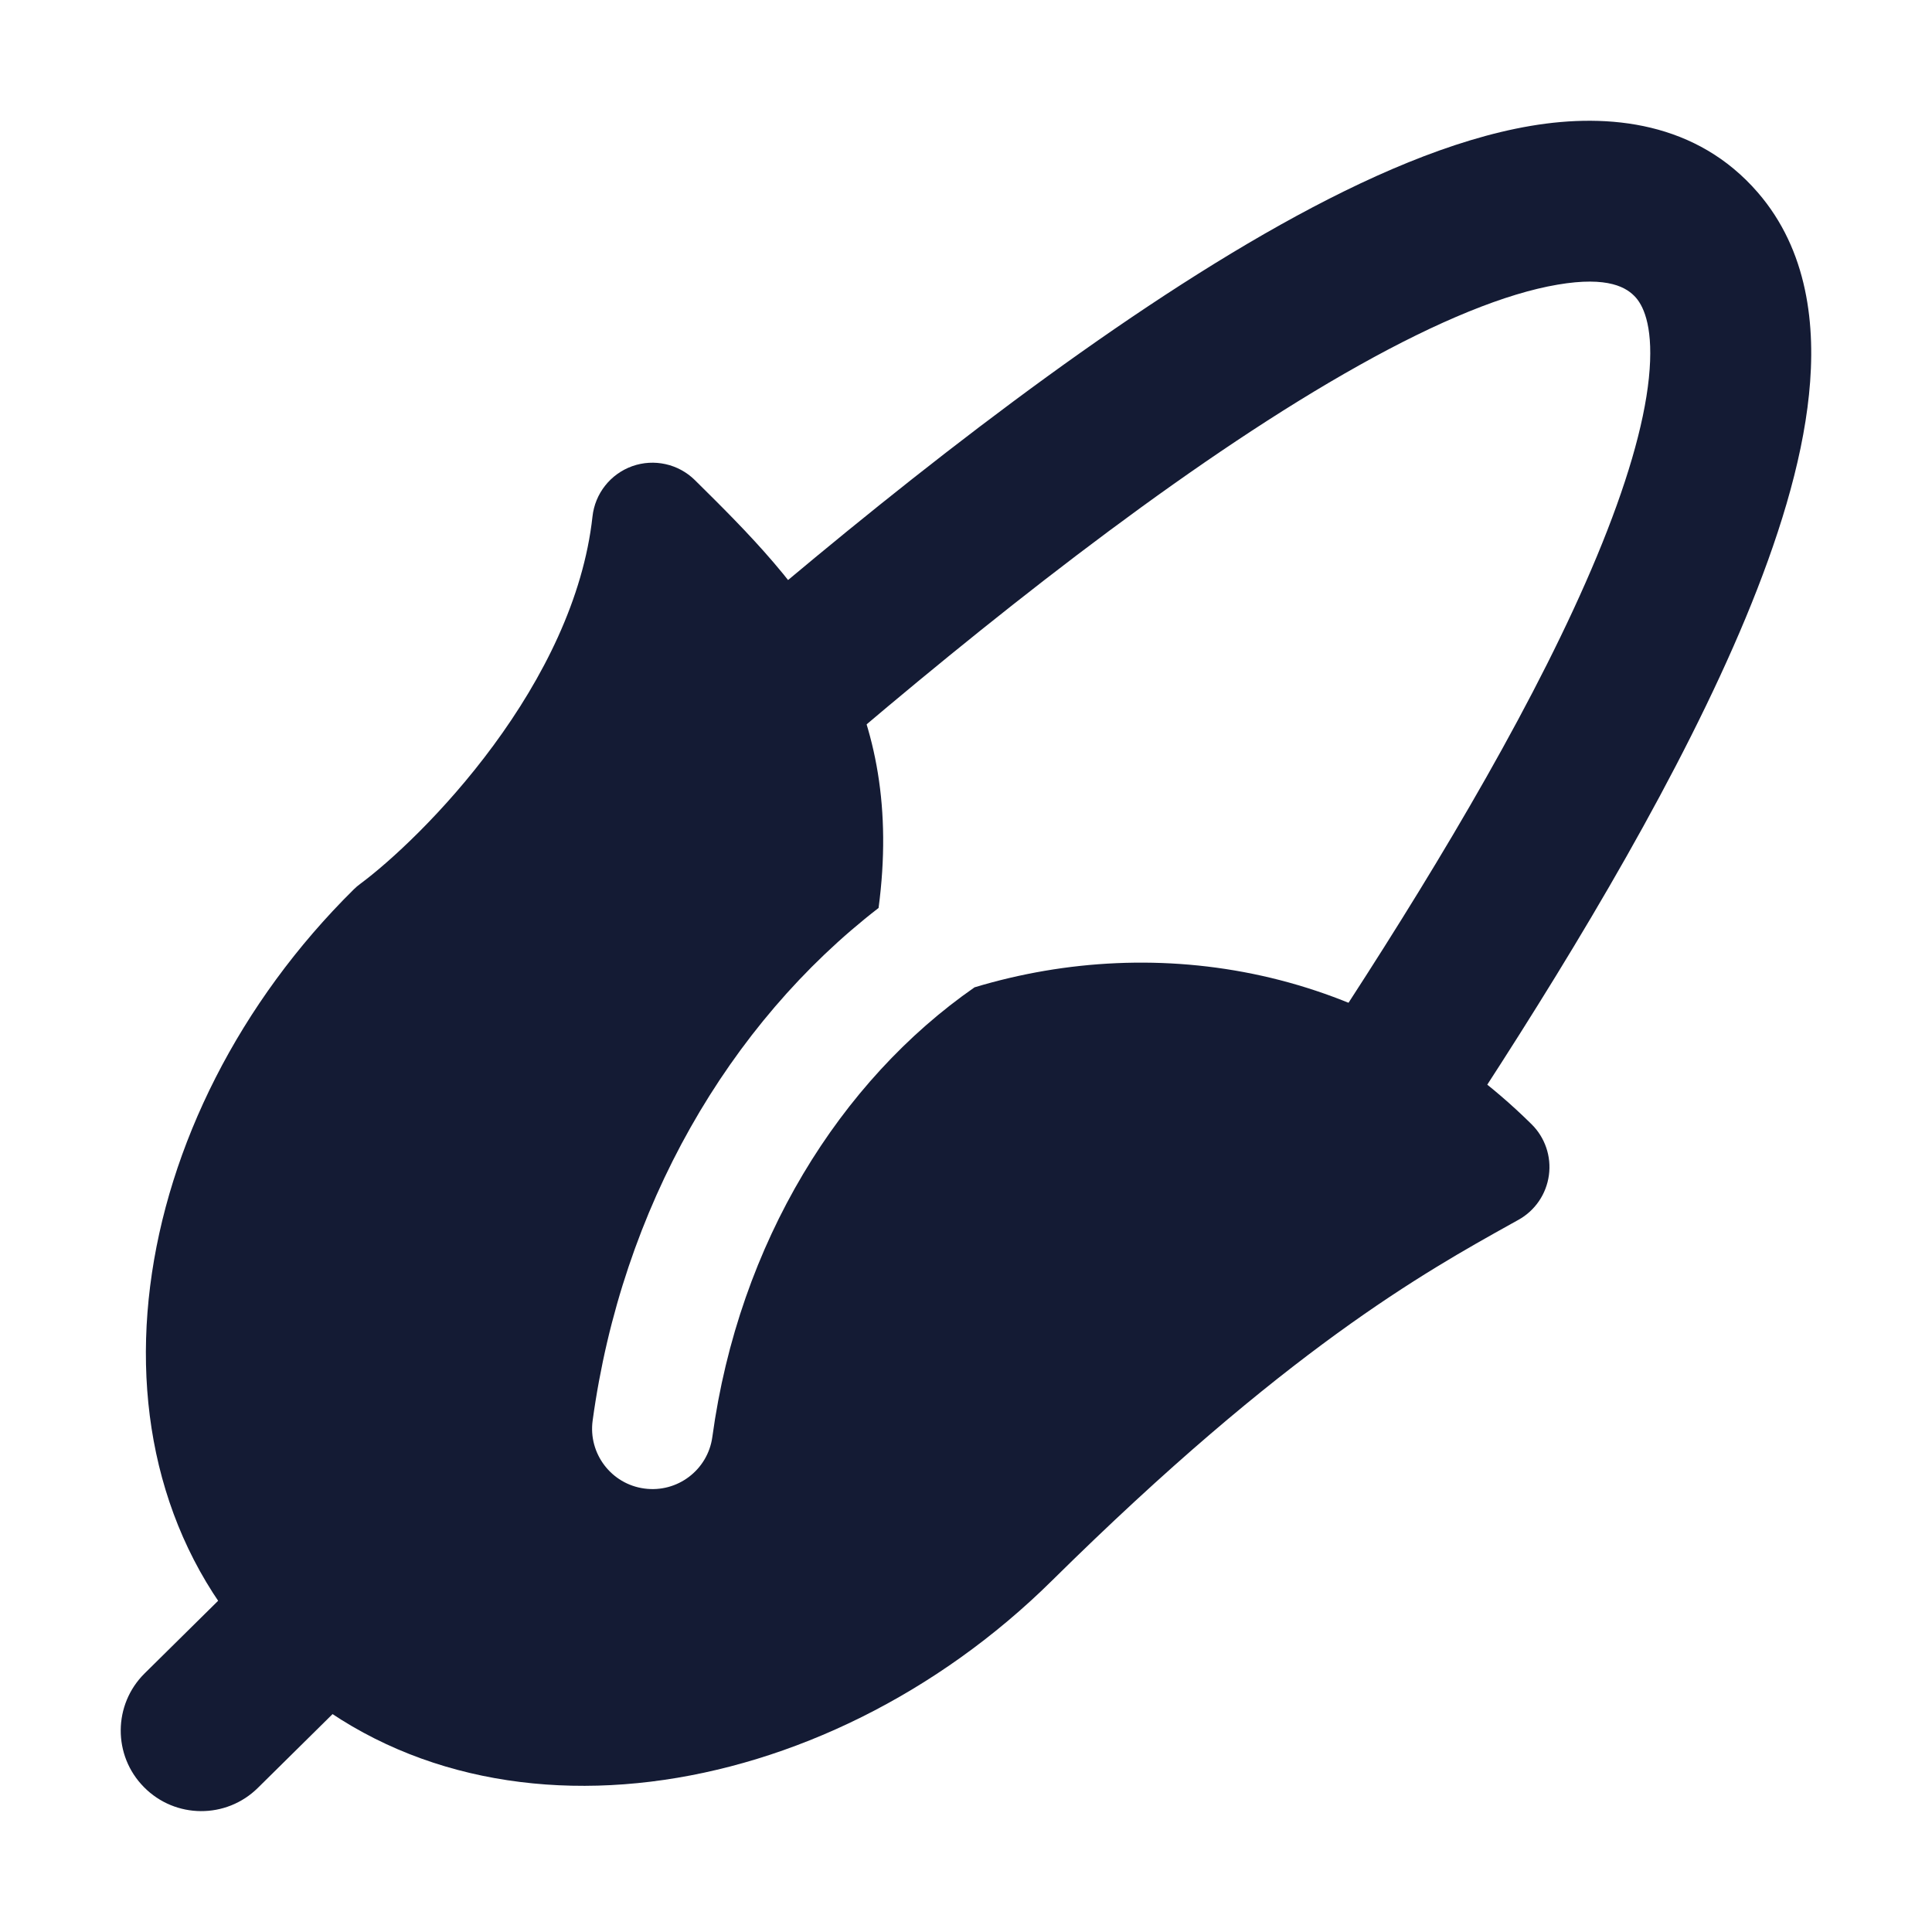 <svg width="24" height="24" viewBox="0 0 24 24" fill="none" xmlns="http://www.w3.org/2000/svg">
<path fill-rule="evenodd" clip-rule="evenodd" d="M4.596 19.428C4.984 19.821 4.98 20.454 4.588 20.842L3.203 22.21C2.81 22.598 2.177 22.594 1.789 22.201C1.4 21.809 1.404 21.175 1.797 20.787L3.182 19.419C3.575 19.031 4.208 19.035 4.596 19.428Z" fill="#141B34"/>
<path d="M8.632 5.964C8.427 5.762 8.125 5.695 7.854 5.791C7.583 5.888 7.391 6.131 7.36 6.417C7.248 7.437 6.744 8.426 6.129 9.261C5.517 10.092 4.839 10.71 4.476 10.979C4.447 11 4.42 11.023 4.395 11.048C1.55 13.858 0.84 18.179 3.356 20.664C5.862 23.139 10.221 22.447 13.065 19.638C15.979 16.759 17.696 15.803 18.773 15.203L18.863 15.153C19.07 15.038 19.209 14.833 19.241 14.599C19.273 14.366 19.193 14.13 19.025 13.965C17.041 12.005 14.386 11.577 12.106 12.265C10.44 13.423 9.179 15.43 8.849 17.85C8.793 18.26 8.415 18.547 8.004 18.491C7.594 18.436 7.306 18.057 7.362 17.647C7.724 14.999 9.054 12.716 10.914 11.279C11.077 10.05 10.882 9.064 10.45 8.215C9.988 7.304 9.274 6.599 8.636 5.968L8.632 5.964Z" fill="#141B34"/>
<path fill-rule="evenodd" clip-rule="evenodd" d="M19.014 1.564C19.994 1.398 21.079 1.517 21.835 2.39C22.458 3.109 22.561 4.046 22.472 4.901C22.383 5.769 22.081 6.723 21.685 7.676C20.889 9.589 19.613 11.72 18.431 13.543C18.13 14.007 17.511 14.139 17.048 13.838C16.584 13.538 16.452 12.918 16.753 12.455C17.921 10.653 19.115 8.647 19.838 6.908C20.201 6.035 20.422 5.286 20.483 4.696C20.545 4.093 20.427 3.819 20.323 3.699C20.213 3.573 19.982 3.428 19.349 3.536C18.709 3.644 17.871 3.985 16.882 4.539C14.918 5.637 12.641 7.408 10.647 9.098C10.225 9.456 9.594 9.404 9.237 8.982C8.88 8.561 8.932 7.93 9.353 7.573C11.367 5.865 13.765 3.99 15.905 2.793C16.968 2.199 18.041 1.729 19.014 1.564Z" fill="#141B34"/>
</svg>
